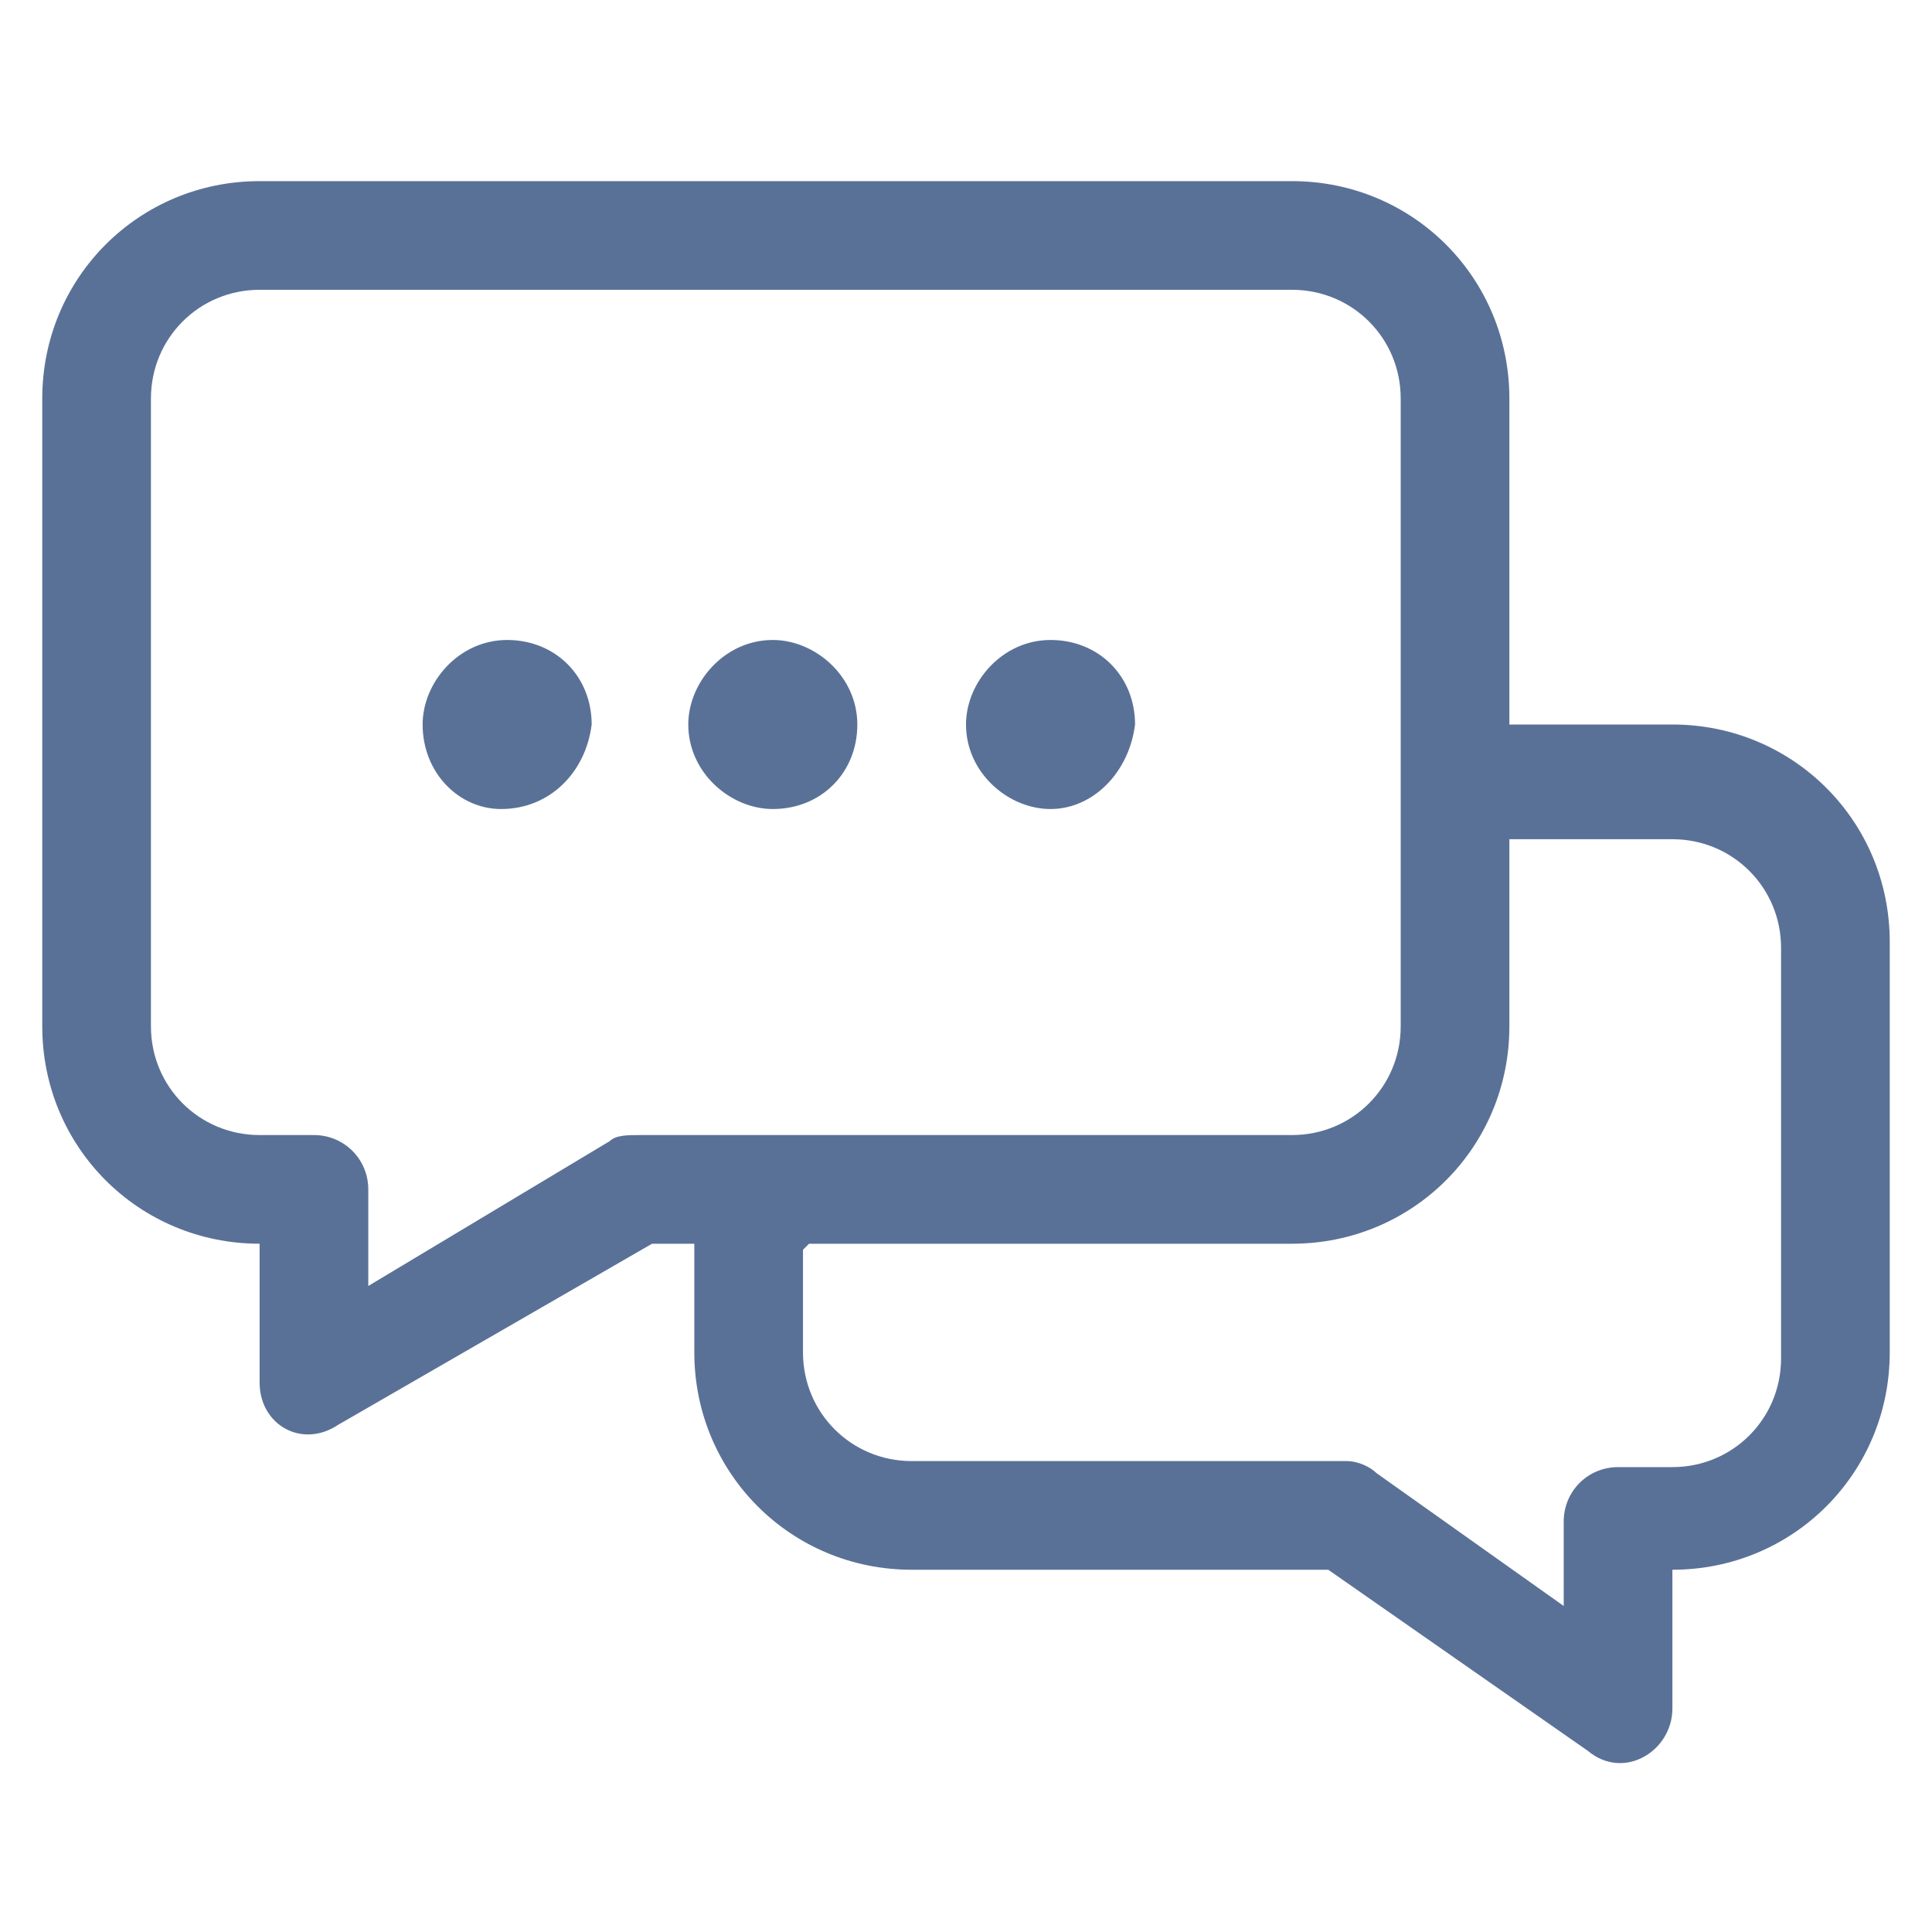 <?xml version="1.0" encoding="utf-8"?>
<!-- Generator: Adobe Illustrator 25.4.1, SVG Export Plug-In . SVG Version: 6.00 Build 0)  -->
<svg version="1.1" id="Layer_1" xmlns="http://www.w3.org/2000/svg" xmlns:xlink="http://www.w3.org/1999/xlink" x="0px" y="0px"
	 width="16" height="16" viewBox="0 0 32 32" style="enable-background:new 0 0 32 32;" xml:space="preserve">
<style type="text/css">
	.st0{fill-rule:evenodd;clip-rule:evenodd;fill:#5A7197;}
</style>
<path class="st0" d="M11.5,20.6h-0.7l-5.2,3C5,24,4.3,23.6,4.3,22.9v-2.3c-2,0-3.6-1.6-3.6-3.6V6.6c0-2,1.6-3.6,3.6-3.6h17.1
	c2,0,3.6,1.6,3.6,3.6V12h2.7c2,0,3.6,1.6,3.6,3.6v6.8c0,2-1.6,3.6-3.6,3.6v2.3c0,0.7-0.8,1.2-1.4,0.7L22,26h-6.9
	c-2,0-3.6-1.6-3.6-3.6V20.6z M25,13.8V17c0,2-1.6,3.6-3.6,3.6h-8l-0.1,0.1v1.7c0,1,0.8,1.8,1.8,1.8h7.2c0.2,0,0.4,0.1,0.5,0.2
	l3.1,2.2v-1.4c0-0.5,0.4-0.9,0.9-0.9h0.9c1,0,1.8-0.8,1.8-1.8v-6.8c0-1-0.8-1.8-1.8-1.8H25z M10.1,18.9c0.1-0.1,0.3-0.1,0.5-0.1
	h10.8c1,0,1.8-0.8,1.8-1.8V6.6c0-1-0.8-1.8-1.8-1.8H4.3c-1,0-1.8,0.8-1.8,1.8V17c0,1,0.8,1.8,1.8,1.8h0.9c0.5,0,0.9,0.4,0.9,0.9v1.6
	L10.1,18.9z M12.8,13.4c-0.7,0-1.4-0.6-1.4-1.4c0-0.7,0.6-1.4,1.4-1.4c0.7,0,1.4,0.6,1.4,1.4C14.2,12.8,13.6,13.4,12.8,13.4z
	 M17.4,13.4c-0.7,0-1.4-0.6-1.4-1.4c0-0.7,0.6-1.4,1.4-1.4s1.4,0.6,1.4,1.4C18.7,12.8,18.1,13.4,17.4,13.4z M8.3,13.4
	C7.6,13.4,7,12.8,7,12c0-0.7,0.6-1.4,1.4-1.4s1.4,0.6,1.4,1.4C9.7,12.8,9.1,13.4,8.3,13.4z"/>
</svg>
